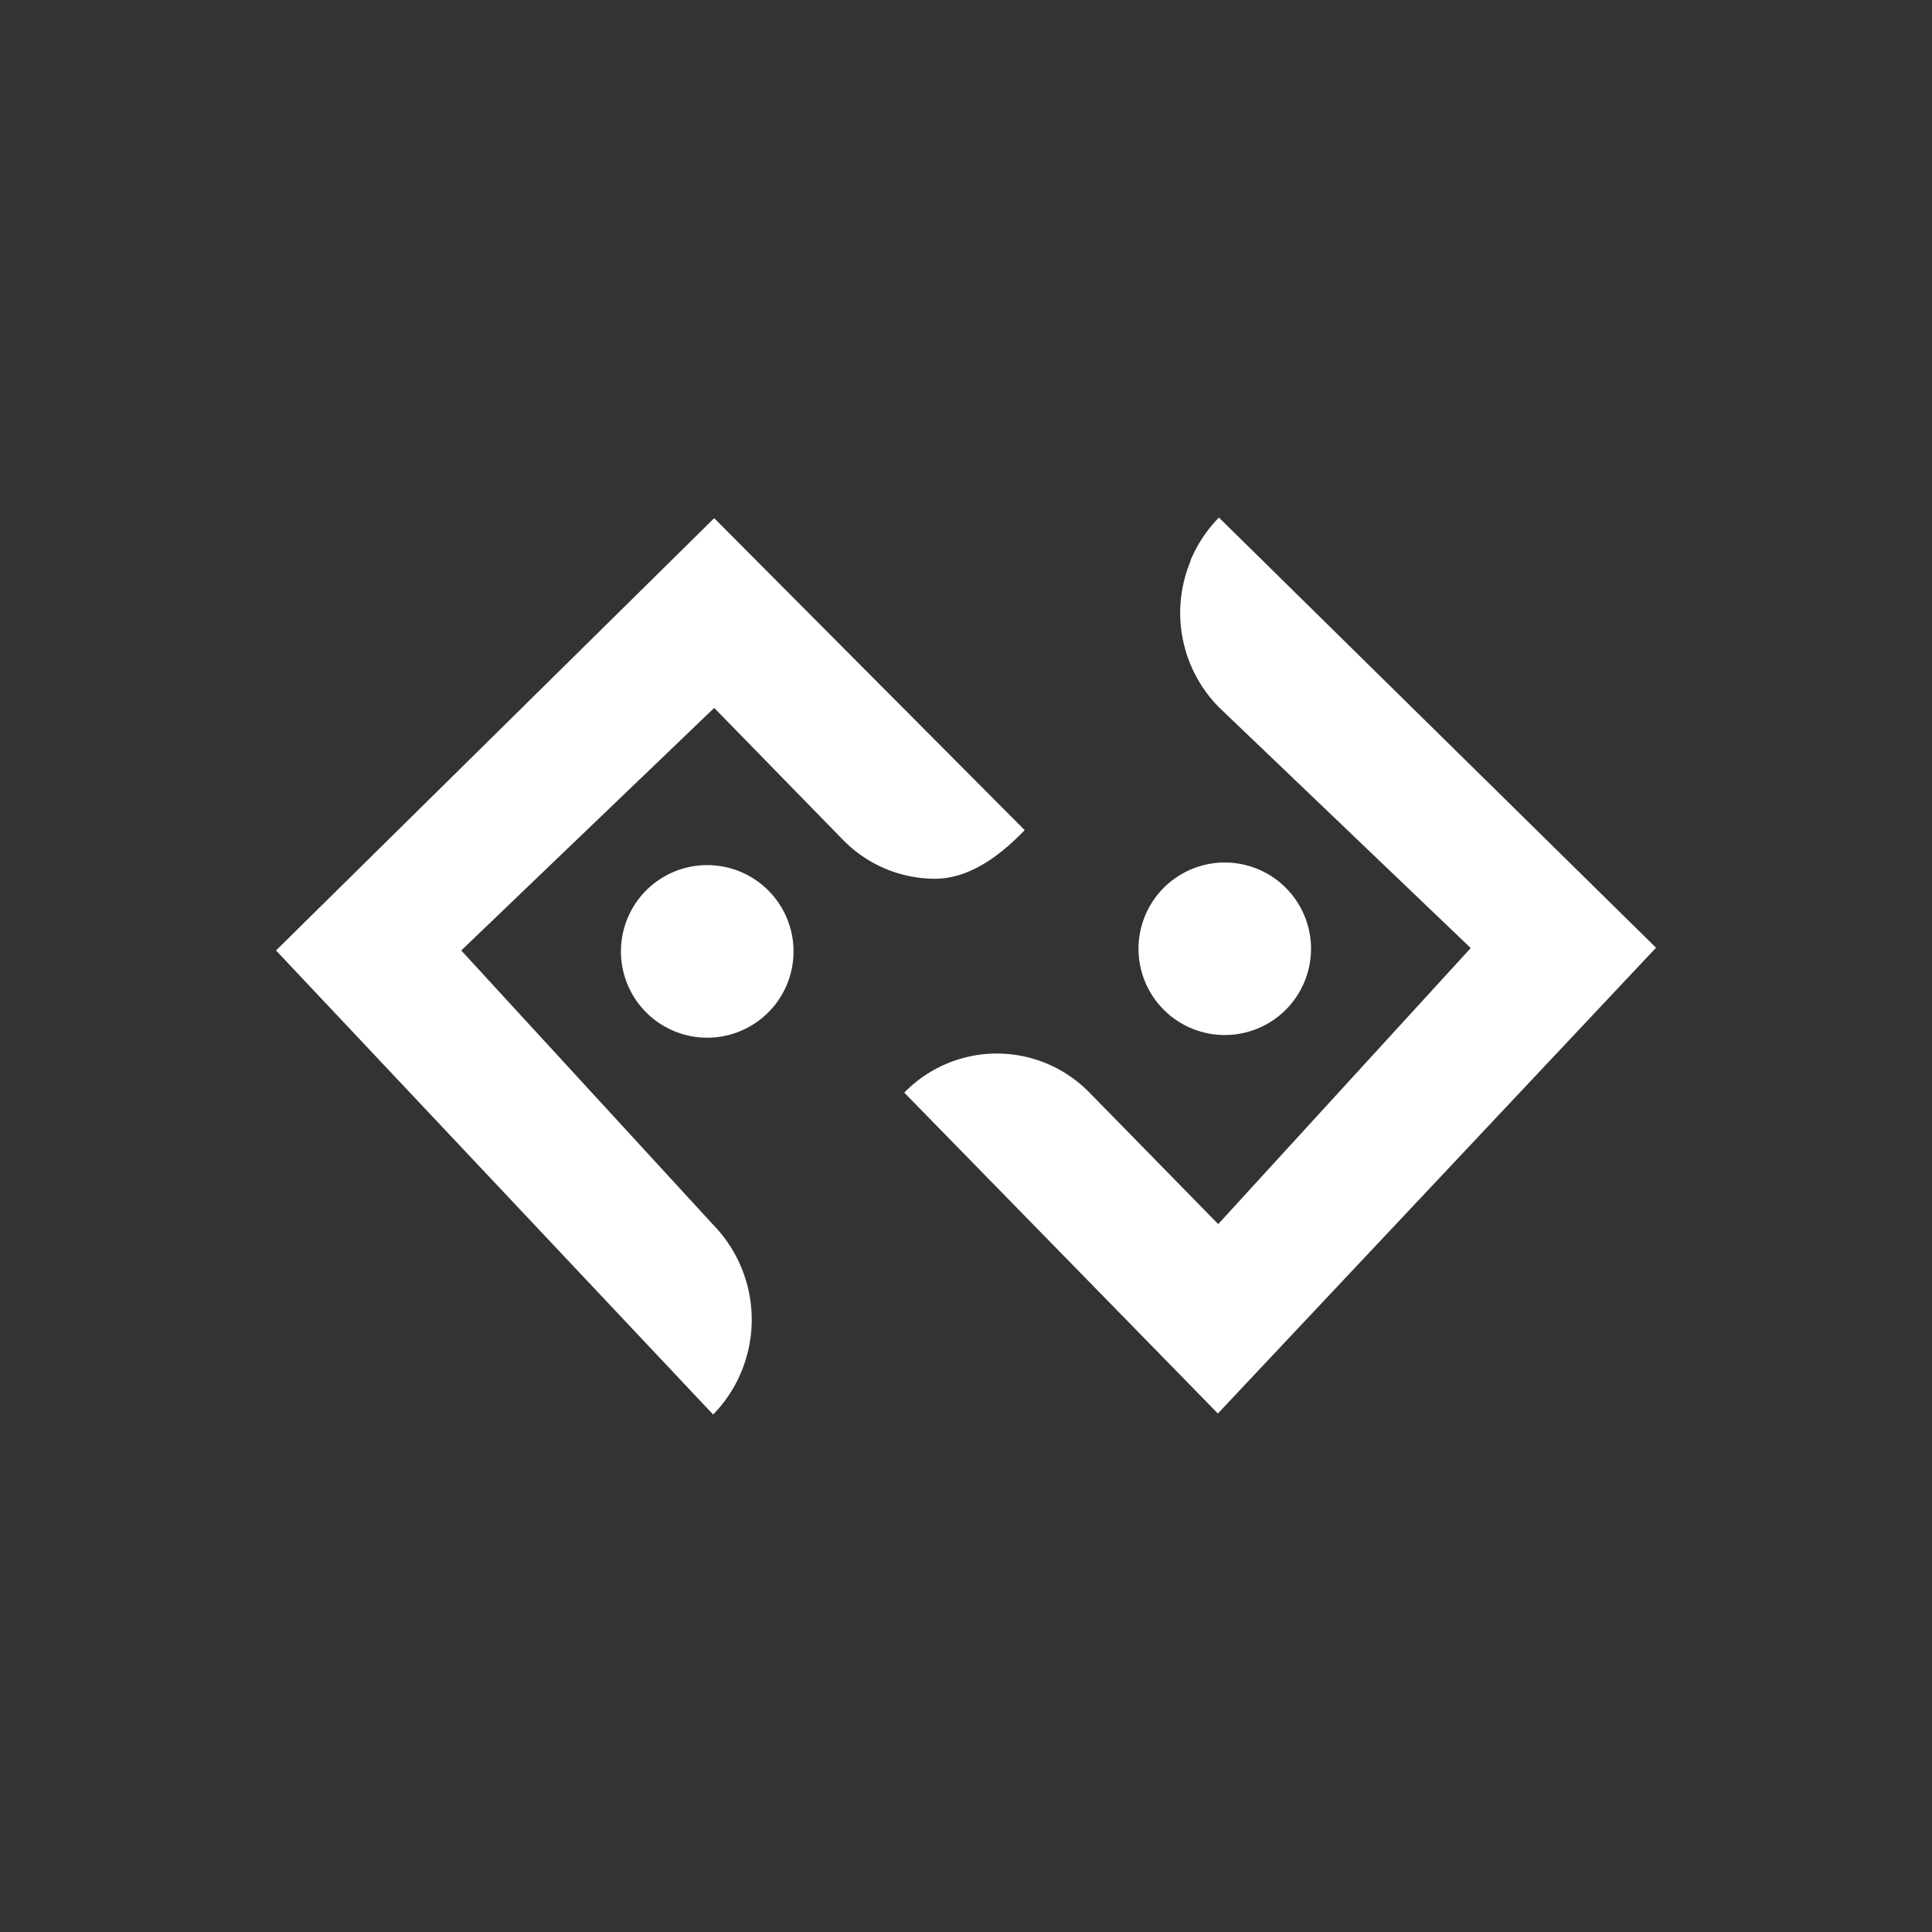 <svg xmlns="http://www.w3.org/2000/svg" width="24" height="24" fill="none" viewBox="0 0 24 24"><rect x="0" y="0" width="24" height="24" fill="#333333" stroke="none"/><path fill="#fff" d="M14.786 6.969a1.7 1.7 0 0 1 .356-.54l5.43 5.344-5.443 5.786-3.896-3.986a1.606 1.606 0 0 1 2.301 0l1.599 1.633 3.137-3.429-3.128-2.991a1.67 1.67 0 0 1-.352-1.817zm1.5 4.817a1.071 1.071 0 1 1-2.143 0 1.071 1.071 0 0 1 2.143 0m-7.427 5.786a1.69 1.69 0 0 0 0-2.358L5.73 11.807l3.142-3.013 1.594 1.633a1.6 1.6 0 0 0 1.148.489c.433 0 .815-.292 1.115-.604L8.872 6.437l-5.443 5.37zm.998-5.786a1.072 1.072 0 1 1-2.143 0 1.072 1.072 0 0 1 2.143 0"/></svg>